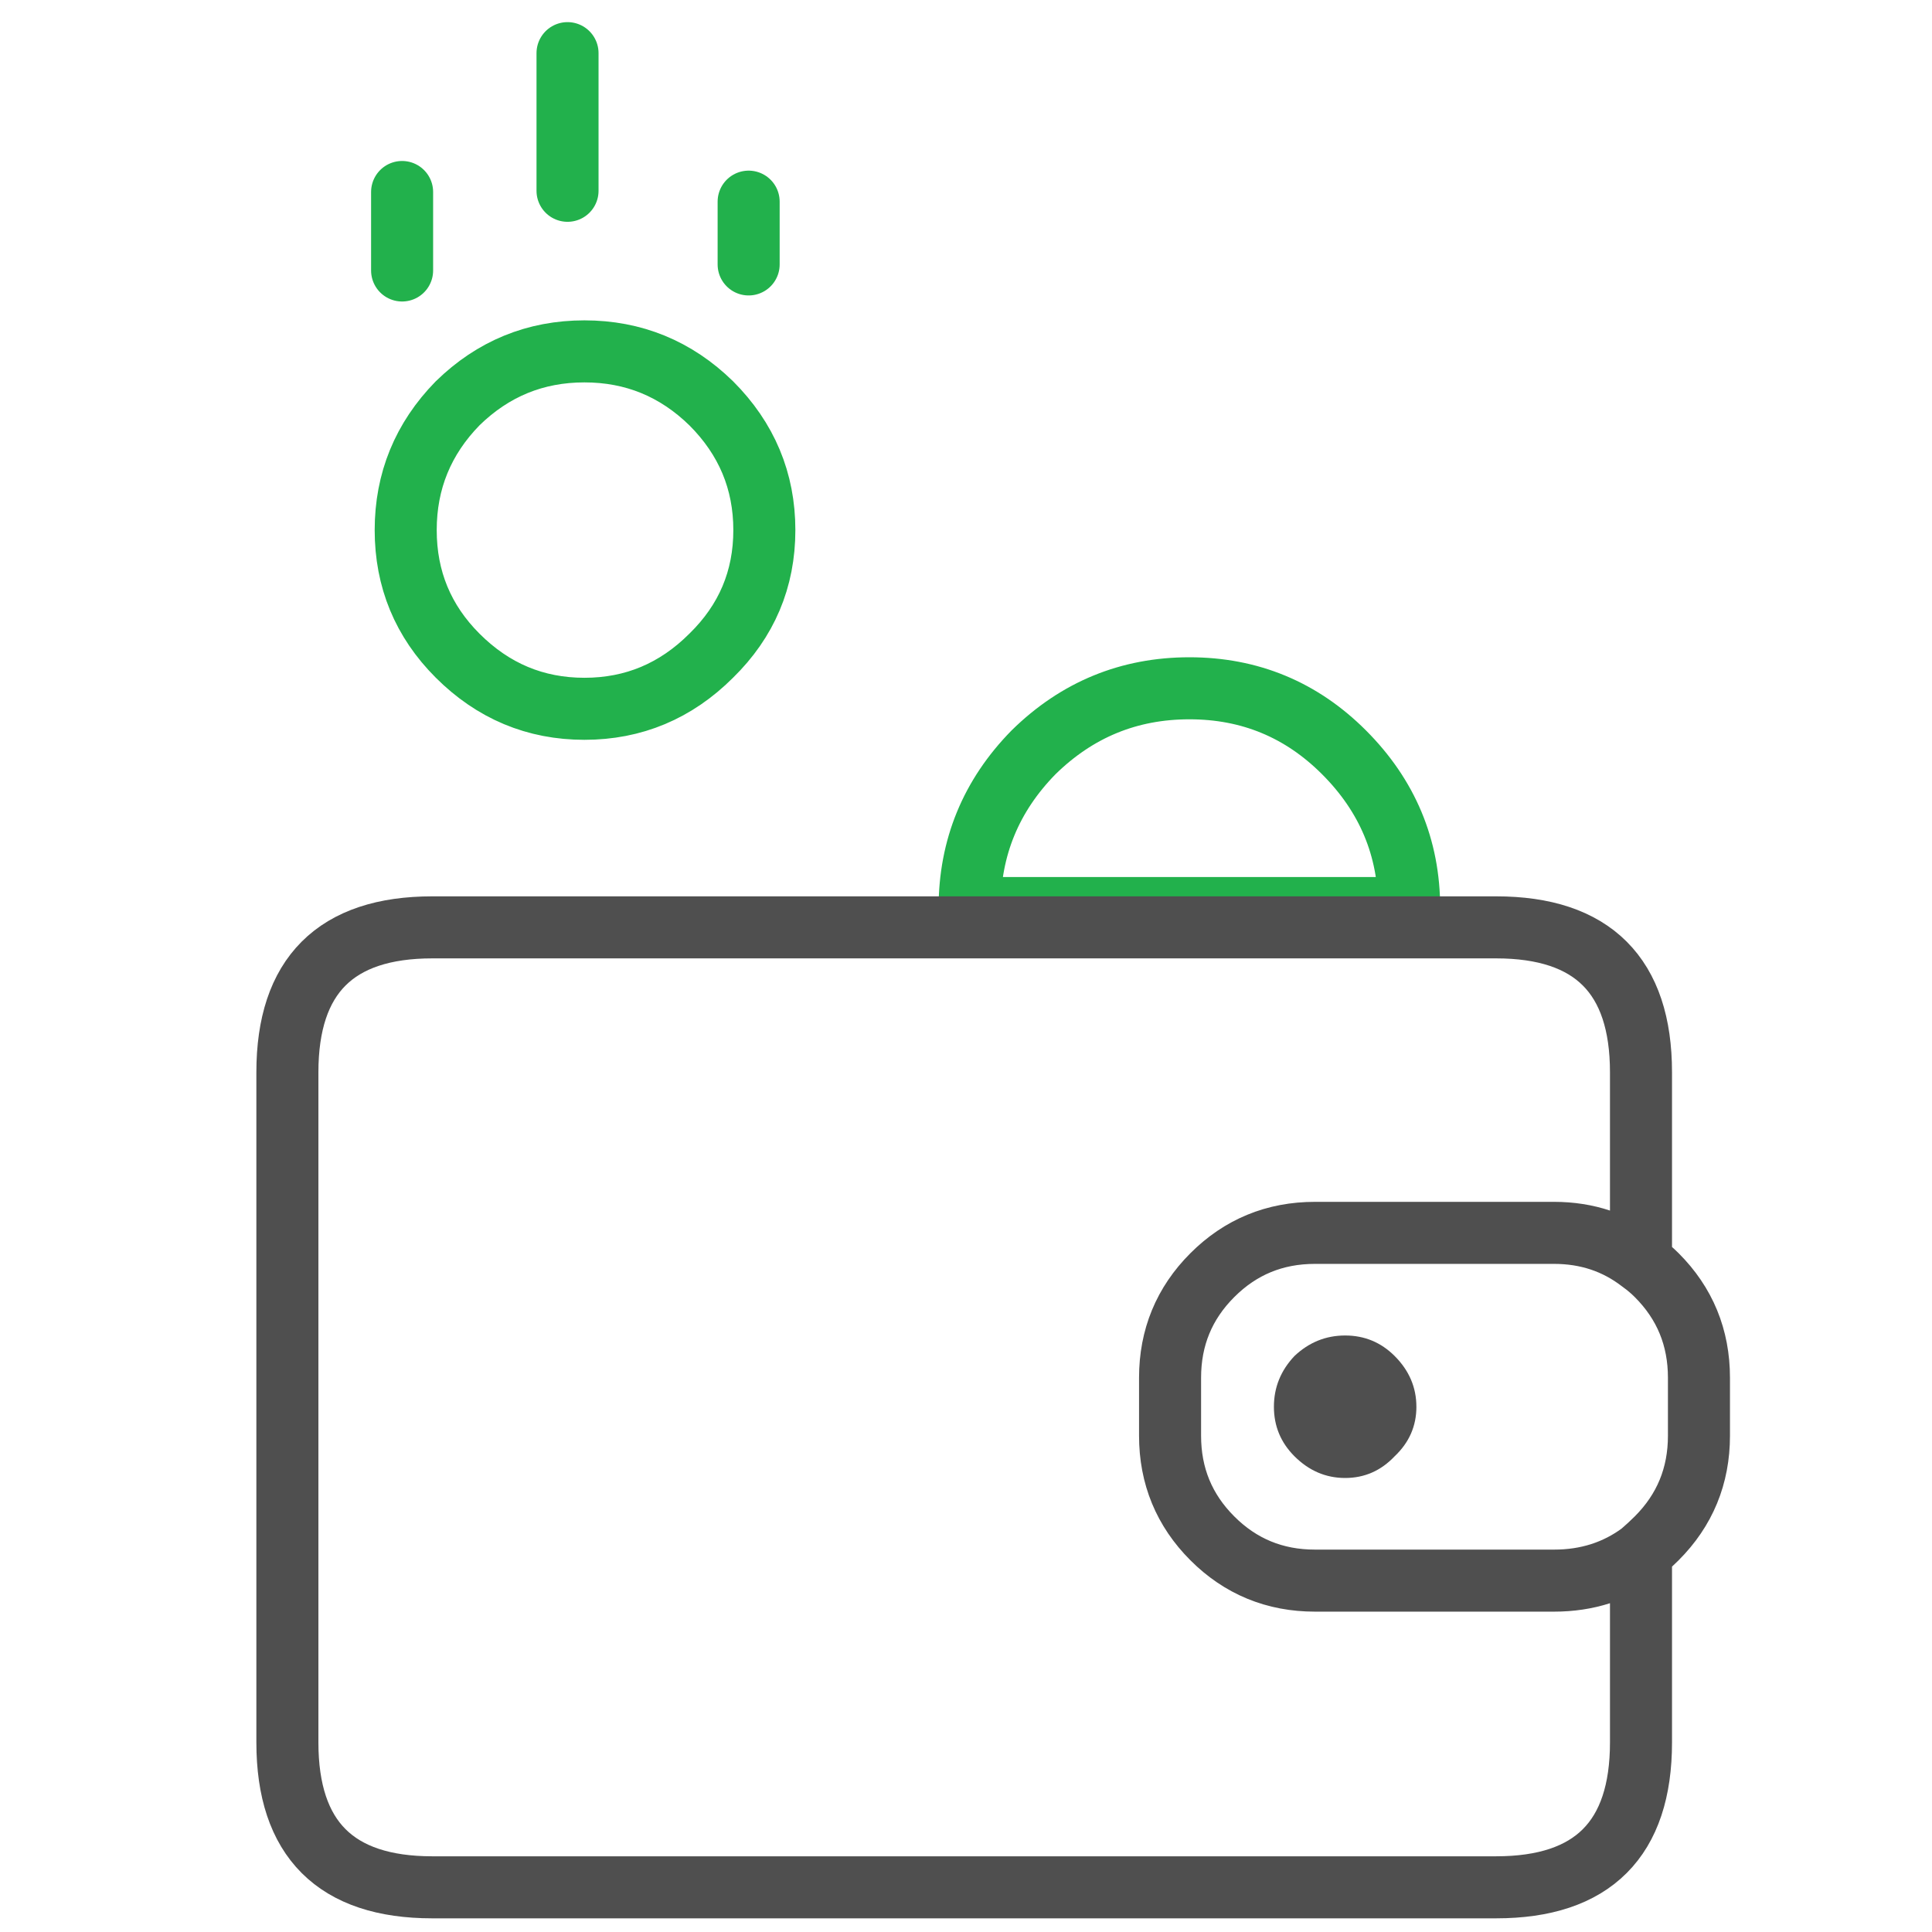 <svg width="109" height="109" fill="none" xmlns="http://www.w3.org/2000/svg"><path d="M79.91 79.366c0-1.09-.408-2.044-1.225-2.862-.773-.772-1.704-1.158-2.794-1.158s-2.043.386-2.86 1.158c-.773.818-1.159 1.772-1.159 2.862s.386 2.02 1.158 2.793c.818.817 1.771 1.226 2.861 1.226 1.09 0 2.021-.409 2.794-1.226.817-.772 1.226-1.703 1.226-2.793z" fill="#4F4F4F"/><path d="M22.686 15.26v-4.428M54.704 51.23c0-3.406 1.204-6.336 3.61-8.788 2.453-2.407 5.383-3.61 8.79-3.61 3.405 0 6.312 1.203 8.72 3.61 2.452 2.452 3.678 5.382 3.678 8.788H54.704zM43.123 29.907c0 2.77-1 5.132-2.997 7.085-1.999 1.998-4.383 2.997-7.154 2.997-2.77 0-5.154-.999-7.153-2.997-1.953-1.953-2.93-4.315-2.93-7.085 0-2.77.977-5.155 2.93-7.153 1.999-1.953 4.383-2.93 7.153-2.93 2.77 0 5.155.977 7.154 2.93 1.998 1.998 2.997 4.383 2.997 7.153zM32.019 10.764V2.998v7.766zm10.218 4.155v-3.542 3.542z" stroke="#22B14C" stroke-width="3.5" stroke-linecap="round" stroke-linejoin="round"/><path d="M92.582 87.609v10.695c0 5.45-2.725 8.175-8.175 8.175H24.389c-5.45 0-8.175-2.725-8.175-8.175V60.495c0-5.45 2.725-8.175 8.175-8.175h60.018c5.45 0 8.175 2.725 8.175 8.175v10.696c.318.227.613.477.886.75 1.59 1.589 2.384 3.519 2.384 5.79V81c0 2.27-.795 4.2-2.384 5.79-.273.273-.568.545-.886.818zm0 0c-1.408 1.044-3.043 1.567-4.905 1.567H74.188c-2.27 0-4.2-.795-5.79-2.385-1.59-1.59-2.385-3.52-2.385-5.79v-3.27c0-2.271.795-4.201 2.385-5.79 1.59-1.59 3.52-2.385 5.79-2.385h13.489c1.862 0 3.497.545 4.905 1.635" stroke="#4F4F4F" stroke-width="3.5" stroke-linecap="round" stroke-linejoin="round"/></svg>
